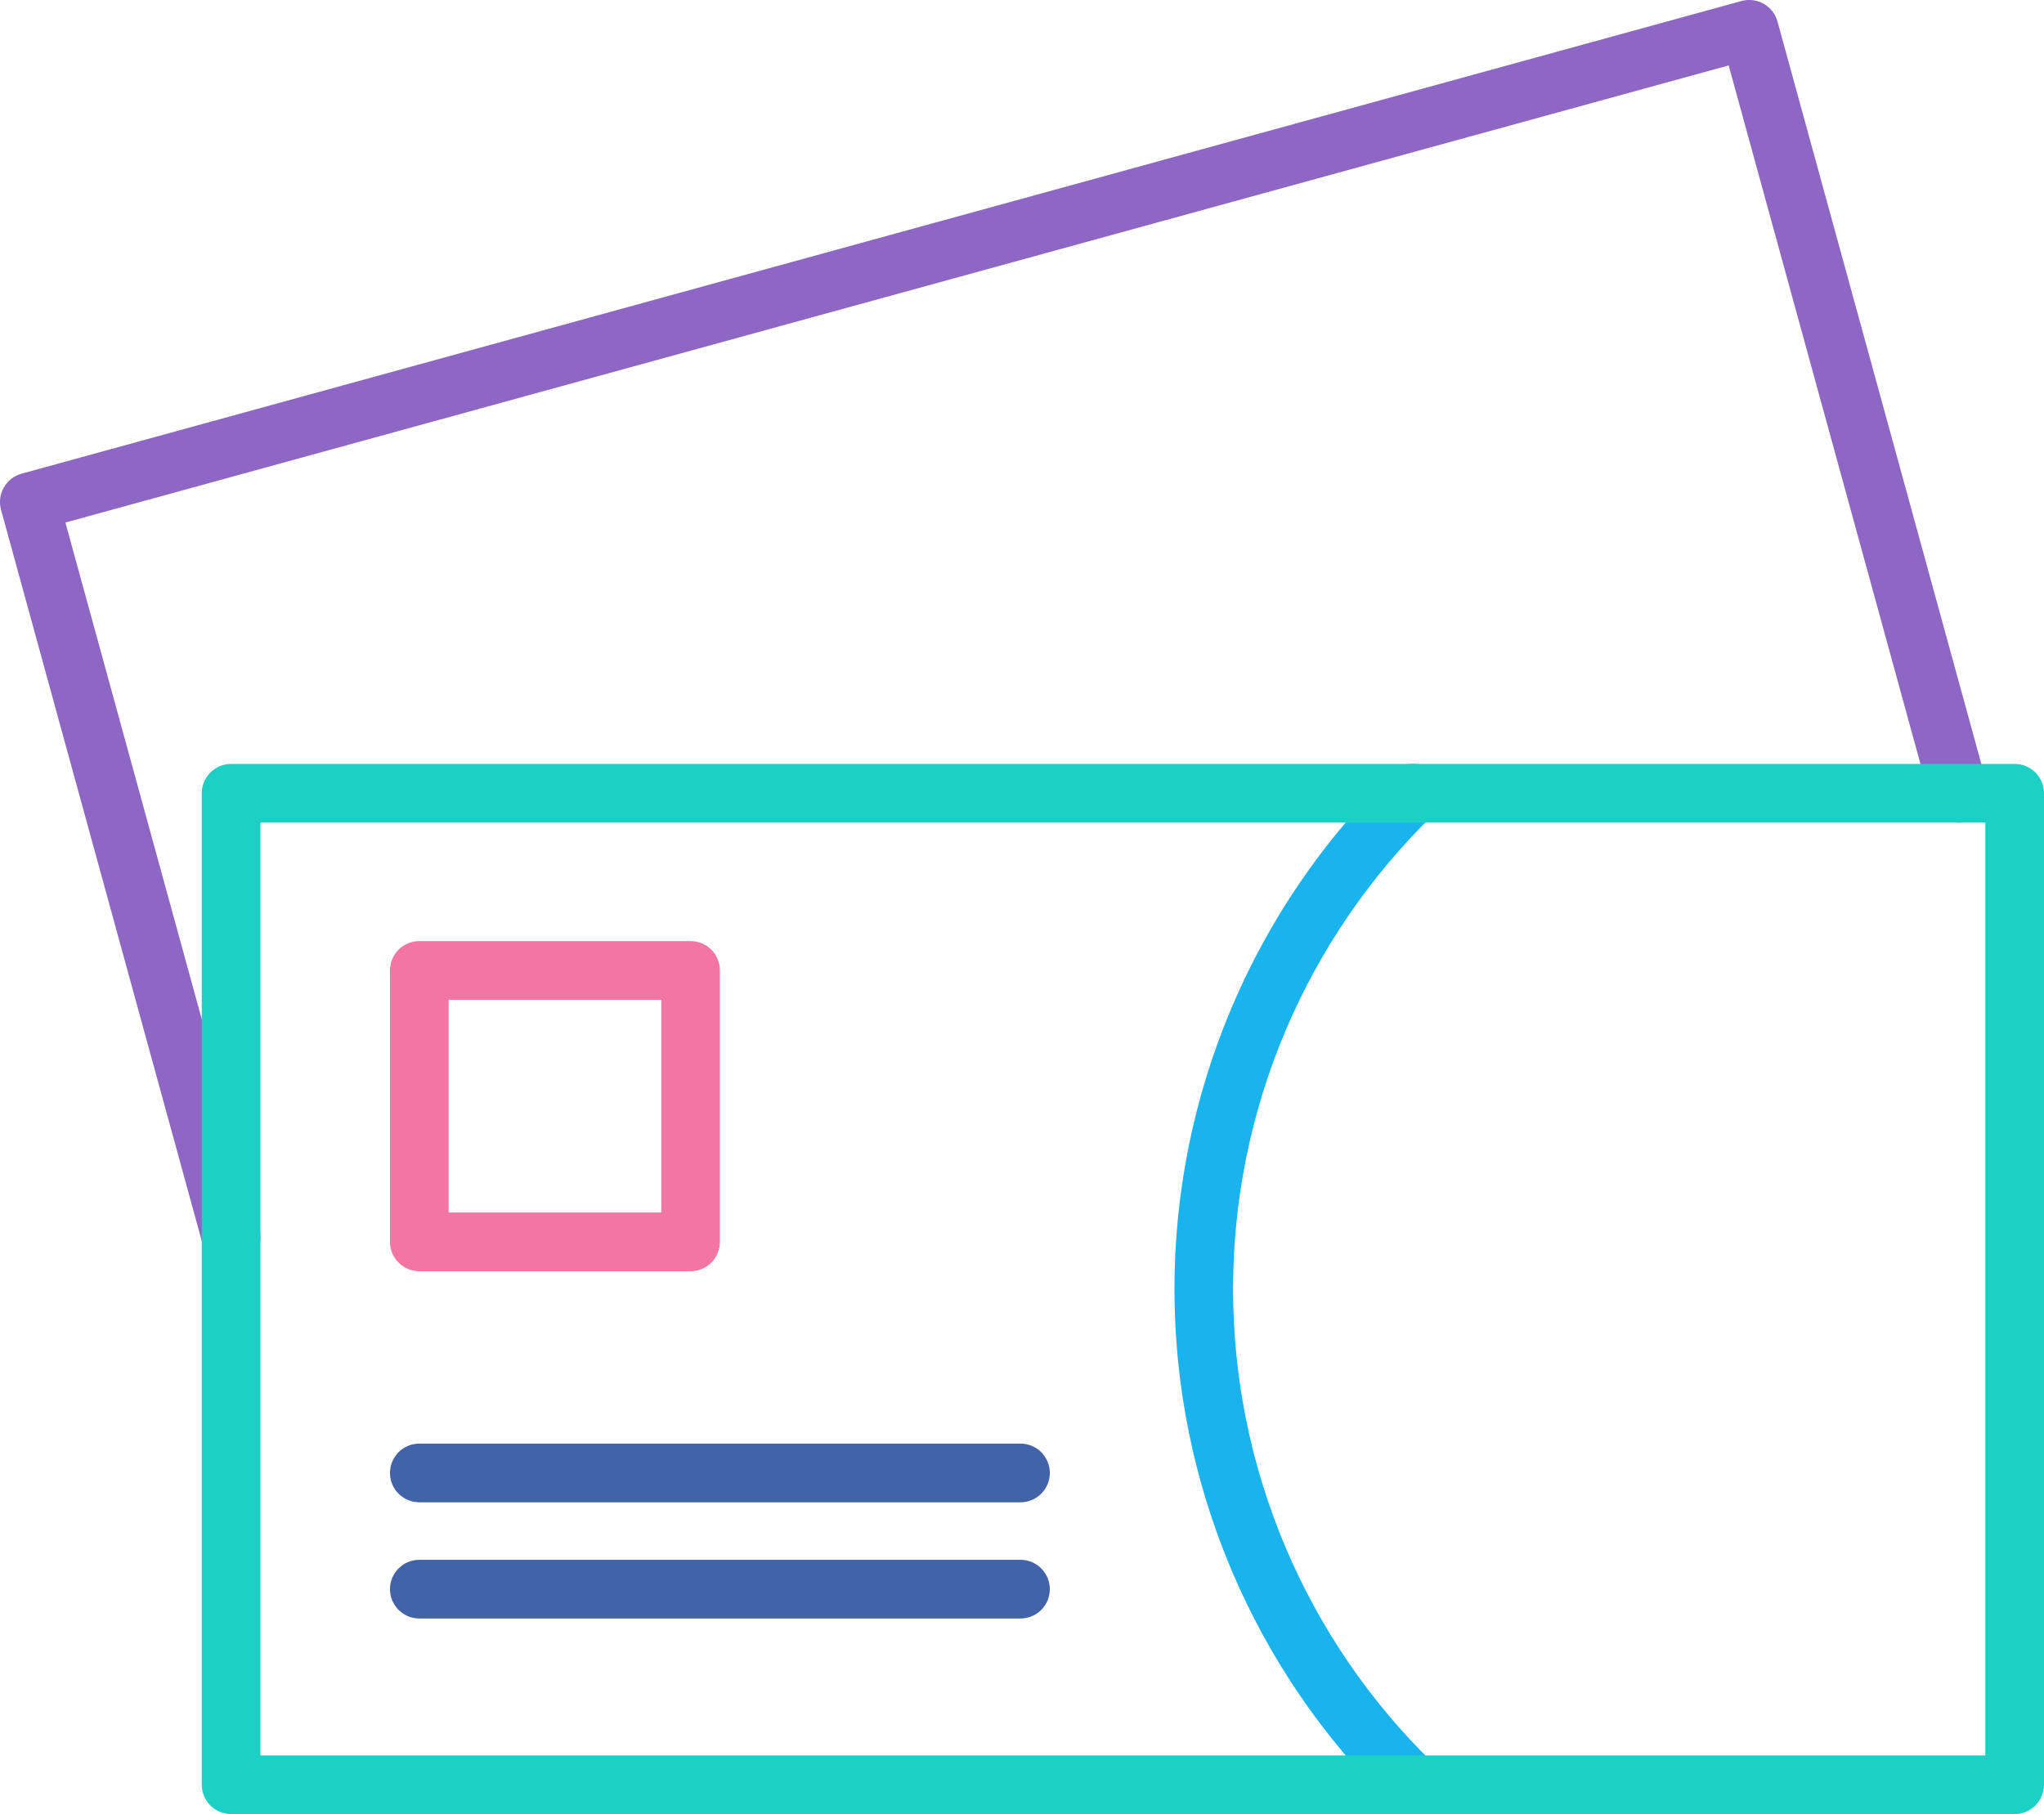 <svg width="178" height="158" viewBox="0 0 178 158" fill="none" xmlns="http://www.w3.org/2000/svg">
<g clip-path="url(#clip0)">
<path d="M123.065 158C122.4 158 121.761 157.741 121.283 157.278C115.269 151.428 110.487 144.431 107.223 136.7C103.958 128.968 102.275 120.66 102.275 112.267C102.275 103.874 103.958 95.565 107.223 87.834C110.487 80.103 115.269 73.106 121.283 67.256C121.769 66.783 122.423 66.523 123.101 66.532C123.779 66.542 124.425 66.821 124.897 67.307C125.37 67.793 125.63 68.448 125.62 69.126C125.61 69.804 125.332 70.451 124.846 70.924C119.32 76.296 114.927 82.723 111.928 89.824C108.928 96.925 107.382 104.557 107.382 112.267C107.382 119.977 108.928 127.608 111.928 134.71C114.927 141.811 119.32 148.238 124.846 153.61C125.211 153.965 125.462 154.42 125.566 154.918C125.671 155.416 125.625 155.934 125.433 156.406C125.242 156.877 124.914 157.281 124.492 157.565C124.07 157.849 123.573 158 123.065 158Z" fill="#19B4EE"/>
<path d="M20.125 110.289C19.565 110.29 19.021 110.106 18.576 109.767C18.13 109.427 17.809 108.951 17.66 108.411L0.09 44.401C0.001 44.077 -0.024 43.738 0.018 43.405C0.059 43.072 0.166 42.75 0.332 42.458C0.498 42.166 0.72 41.91 0.985 41.703C1.251 41.497 1.554 41.346 1.877 41.257L151.651 0.089C151.974 9.36023e-05 152.312 -0.024 152.645 0.017C152.978 0.059 153.3 0.166 153.592 0.332C153.884 0.498 154.14 0.72 154.346 0.986C154.552 1.251 154.703 1.554 154.792 1.878L173.059 68.412C173.238 69.067 173.151 69.765 172.815 70.355C172.48 70.944 171.924 71.376 171.271 71.556C170.617 71.736 169.919 71.648 169.33 71.313C168.741 70.977 168.309 70.421 168.13 69.767L150.54 5.699L5.696 45.512L22.59 107.056C22.679 107.38 22.703 107.718 22.662 108.052C22.62 108.385 22.513 108.707 22.347 108.999C22.181 109.291 21.959 109.547 21.694 109.753C21.429 109.959 21.126 110.111 20.802 110.2C20.581 110.261 20.354 110.291 20.125 110.289Z" fill="#8D67C3"/>
<path d="M175.446 158H20.124C19.447 158 18.797 157.731 18.318 157.252C17.839 156.772 17.57 156.122 17.57 155.444V69.09C17.57 68.412 17.839 67.762 18.318 67.283C18.797 66.803 19.447 66.534 20.124 66.534H175.446C176.123 66.534 176.773 66.803 177.252 67.283C177.73 67.762 178 68.412 178 69.09V155.444C178 156.122 177.73 156.772 177.252 157.252C176.773 157.731 176.123 158 175.446 158ZM22.678 152.889H172.892V71.646H22.678V152.889Z" fill="#1CD0C5"/>
<path d="M60.138 110.718H36.515C35.837 110.718 35.188 110.448 34.709 109.969C34.23 109.49 33.961 108.84 33.961 108.162V84.521C33.961 83.843 34.23 83.193 34.709 82.713C35.188 82.234 35.837 81.965 36.515 81.965H60.138C60.816 81.965 61.465 82.234 61.944 82.713C62.423 83.193 62.692 83.843 62.692 84.521V108.162C62.692 108.84 62.423 109.49 61.944 109.969C61.465 110.448 60.816 110.718 60.138 110.718ZM39.069 105.606H57.584V87.076H39.069V105.606Z" fill="#F376A2"/>
<path d="M88.87 130.845H36.515C35.837 130.845 35.188 130.575 34.709 130.096C34.23 129.617 33.961 128.967 33.961 128.289C33.961 127.611 34.23 126.961 34.709 126.481C35.188 126.002 35.837 125.733 36.515 125.733H88.87C89.547 125.733 90.197 126.002 90.675 126.481C91.154 126.961 91.424 127.611 91.424 128.289C91.424 128.967 91.154 129.617 90.675 130.096C90.197 130.575 89.547 130.845 88.87 130.845Z" fill="#4263A8"/>
<path d="M88.87 140.966H36.515C35.837 140.966 35.188 140.696 34.709 140.217C34.23 139.738 33.961 139.088 33.961 138.41C33.961 137.732 34.23 137.082 34.709 136.603C35.188 136.123 35.837 135.854 36.515 135.854H88.87C89.547 135.854 90.197 136.123 90.675 136.603C91.154 137.082 91.424 137.732 91.424 138.41C91.424 139.088 91.154 139.738 90.675 140.217C90.197 140.696 89.547 140.966 88.87 140.966Z" fill="#4263A8"/>
</g>
<defs>
<clipPath id="clip0">
<rect width="178" height="158" fill="white"/>
</clipPath>
</defs>
</svg>
